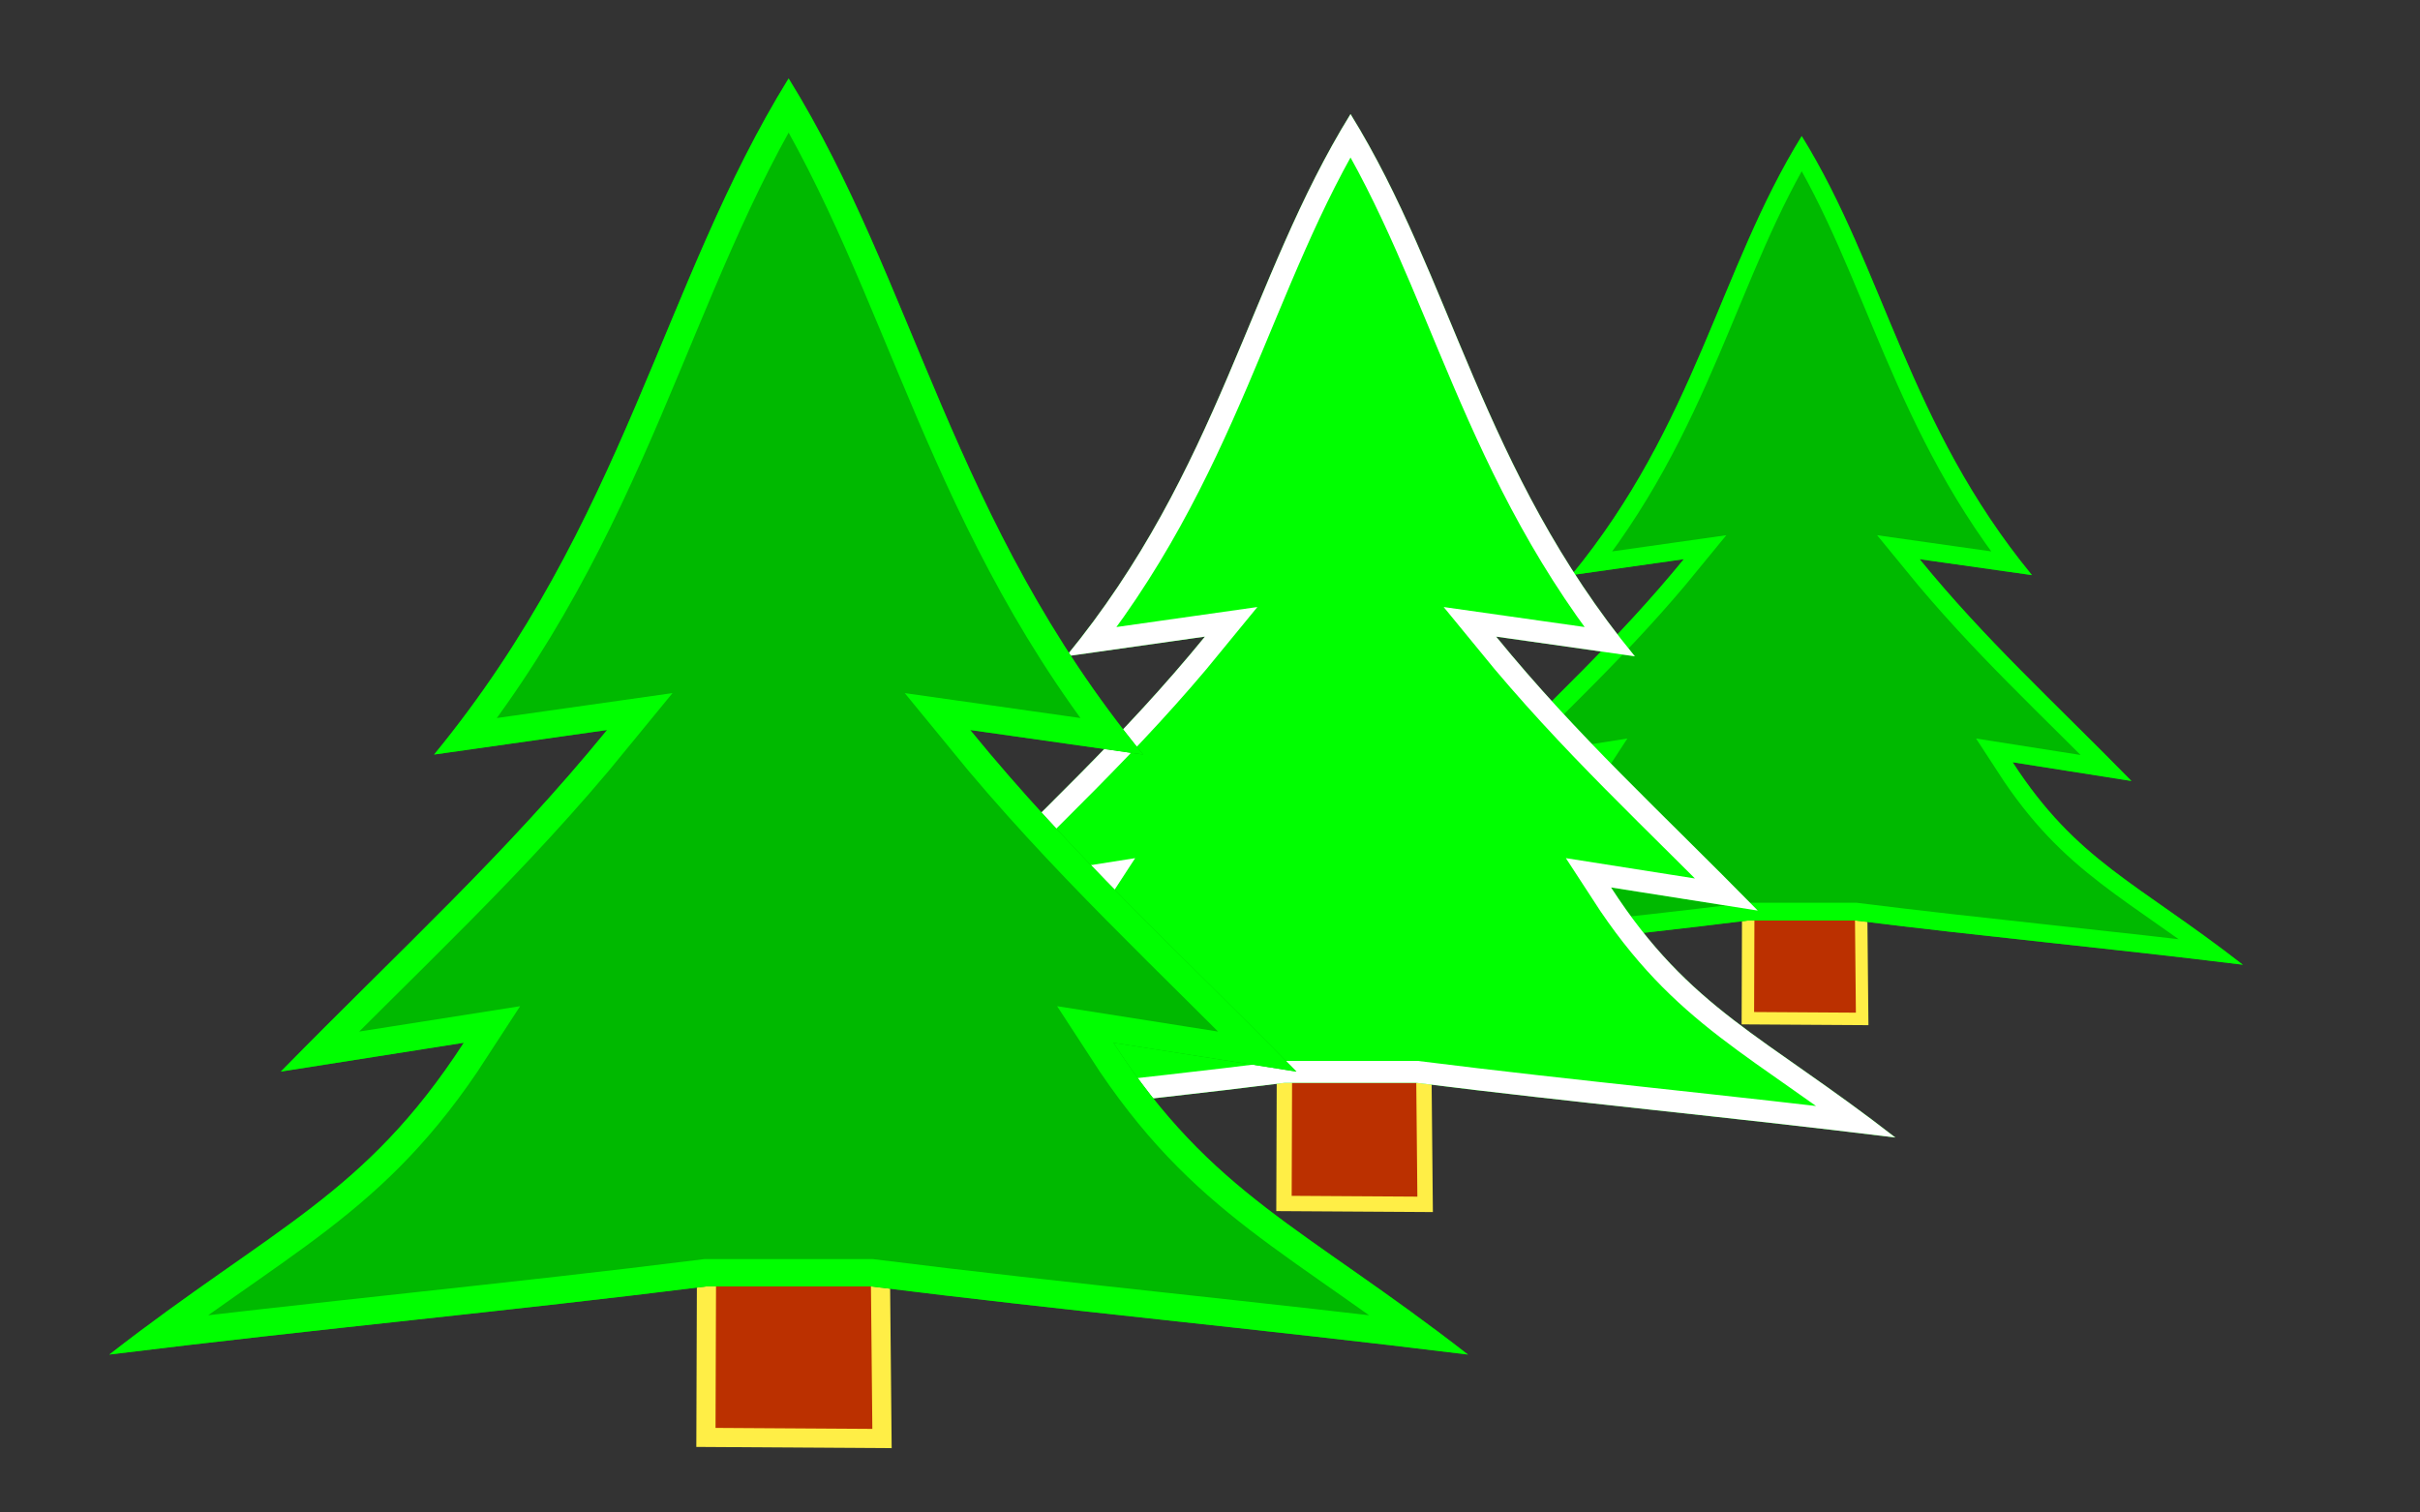 <svg version="1.1" viewBox="0 0 800 500" xmlns="http://www.w3.org/2000/svg"><rect x="0" y="0" width="800" height="500" fill="#333333" stroke="none"/><defs><clipPath id="a"><path d="m249.58 2.538c46.247 74.717 59.795 162.17 129.64 247.22l-63.258-8.972c37.208 45.573 74.866 79.6 119.3 124.91l-66.913-10.54c36.197 55.806 69.599 67.324 129.64 114.02-77.785-9.581-146.51-15.901-218.31-24.913l-60.22-6e-4c-71.788 9.011-140.52 15.331-218.31 24.913 60.042-46.699 93.446-58.217 129.64-114.02l-66.913 10.54c44.43-45.309 82.089-79.338 119.3-124.91l-63.258 8.972c69.846-85.043 83.396-172.49 129.64-247.22" fill="#16b905"/></clipPath></defs><g display="none"><path d="m260.65 26.52c-41.624 67.26-53.819 145.96-116.68 222.5l56.932-8.076c-33.49 41.016-67.384 71.644-107.37 112.42l60.223-9.486c-32.579 50.225-62.642 60.59-116.68 102.62 70.01-8.624 131.87-14.311 196.48-22.422h54.197c64.62 8.111 126.47 13.799 196.48 22.422-46.035-35.801-74.668-48.644-102.28-82.705 14.228-1.599 28.442-3.25 42.822-5.055h43.887c52.33 6.568 102.41 11.174 159.1 18.156-37.716-29.332-61.008-39.634-83.611-67.957 11.256-1.267 22.513-2.578 33.891-4.006l35.533.002c42.365 5.318 82.92 9.045 128.82 14.699-35.432-27.556-55.143-34.353-76.502-67.283l39.486 6.221c-26.22-26.738-48.442-46.816-70.398-73.709l37.328 5.293c-41.216-50.186-49.211-101.79-76.5-145.88-27.004 43.637-35.139 94.61-75.236 144.29-33.823-52.77-45.28-105.59-73.846-151.74h-.014c-33.501 54.132-43.479 117.42-93.584 179.04-42.749-65.821-56.842-131.79-92.473-189.35zm295.98 158.34c-7.105 8.702-14.241 16.686-21.527 24.418-4.956-6.464-9.499-12.942-13.697-19.422zm-158.3 25.592c-8.972 10.989-17.984 21.051-27.195 30.801-6.322-8.144-12.08-16.307-17.416-24.473zm96.773.002 34.24 4.856c-5.238 5.417-10.577 10.777-16.049 16.219-6.112-6.736-12.162-13.689-18.191-21.074zm-174.7 30.492 44.939 6.373c-6.852 7.103-13.849 14.121-21.025 21.256-8.044-8.813-15.991-17.925-23.914-27.629z" fill="#fff" fill-opacity=".196" stroke-width=".656"/></g><g display="none"><path d="m596.05 58.055c27.29 44.09 24.422 78.005 65.639 128.19l-38.178-7.633c21.956 26.893 39.714 47.184 65.934 73.922l-30.45-4.306c21.359 32.93 21.618 35.051 57.05 62.607-45.9-5.654-59.031-6.938-101.4-12.256l-36.066.106c-42.361 5.318-83.134 13.405-129.03 19.059 35.431-27.557 55.142-34.353 76.502-67.284l-24.816 2.818c26.218-26.736 42.7-47.136 64.658-74.028l-34.564 2.212c41.215-50.184 37.43-79.308 64.721-123.41z" display="inline" fill="#168c05" stroke-width=".656"/><path d="m446.62 53.203c33.702 54.45 27.008 91.819 77.911 153.8l-42.06-3.031c27.115 33.212 45.949 54.501 78.33 87.522l-34.307-.984c26.378 40.669 31.588 43.961 75.346 77.992-56.686-6.982-81.047-11.375-133.38-17.943l-45.055 1.062c-52.316 6.567-100.18 11.598-156.87 18.581 43.756-34.032 78.41-43.702 104.79-84.37l-41.854 6.724c32.379-33.019 59.292-58.562 86.409-91.774l-49.819 8.346c50.9-61.976 46.85-101.46 80.554-155.92z" display="inline" fill="#00d200" stroke-width=".81"/><path d="m259.92 44.805c41.622 67.245 33.52 113.21 96.384 189.76l-50.023-.316c33.487 41.016 57.494 69.195 97.485 109.98l-50.124-10.336c32.577 50.225 39.892 57.297 93.933 99.325-70.006-8.623-95.401-11.335-160.02-19.446l-56.005 2.444c-64.609 8.11-87.778 8.908-157.79 17.532 54.038-42.029 63.373-51.545 95.952-101.77l-43.427 3.534c39.987-40.778 59.636-63.963 93.126-104.98l-56.188 7.437c62.861-76.539 55.072-125.9 96.696-193.16z" display="inline" fill="#168c05"/></g><g><path d="m577.94 297.72-.133 38.877 37.782.237-.394-40.47z" fill="#bb3000" stroke="#ffee46" stroke-width="4.109"/><path transform="matrix(.587 0 0 .587 449.11 43.51)" d="m249.58 2.538c46.247 74.717 59.795 162.17 129.64 247.22l-63.258-8.972c37.208 45.573 74.866 79.6 119.3 124.91l-66.913-10.54c36.197 55.806 69.599 67.324 129.64 114.02-77.785-9.581-146.51-15.901-218.31-24.913l-60.22-6e-4c-71.788 9.011-140.52 15.331-218.31 24.913 60.042-46.699 93.446-58.217 129.64-114.02l-66.913 10.54c44.43-45.309 82.089-79.338 119.3-124.91l-63.258 8.972c69.846-85.043 83.396-172.49 129.64-247.22" clip-path="url(#a)" fill="#00b900" stroke="#0f0" stroke-width="20"/><path d="m424.62 349.83-.164 48.012 46.66.292-.486-49.98z" fill="#bb3000" stroke="#ffee46" stroke-width="5.075"/><path transform="matrix(.725 0 0 .725 265.52 35.887)" d="m249.58 2.538c46.247 74.717 59.795 162.17 129.64 247.22l-63.258-8.972c37.208 45.573 74.866 79.6 119.3 124.91l-66.913-10.54c36.197 55.806 69.599 67.324 129.64 114.02-77.785-9.581-146.51-15.901-218.31-24.913l-60.22-6e-4c-71.788 9.011-140.52 15.331-218.31 24.913 60.042-46.699 93.446-58.217 129.64-114.02l-66.913 10.54c44.43-45.309 82.089-79.338 119.3-124.91l-63.258 8.972c69.846-85.043 83.396-172.49 129.64-247.22" clip-path="url(#a)" fill="#0f0" stroke="#fff" stroke-width="20"/><path d="m233.57 415.29-.205 59.893 58.207.365-.606-62.348z" fill="#bb3000" stroke="#ffee46" stroke-width="6.331"/><path transform="matrix(.904 0 0 .904 35.093 23.656)" d="m249.58 2.538c46.247 74.717 59.795 162.17 129.64 247.22l-63.258-8.972c37.208 45.573 74.866 79.6 119.3 124.91l-66.913-10.54c36.197 55.806 69.599 67.324 129.64 114.02-77.785-9.581-146.51-15.901-218.31-24.913l-60.22-6e-4c-71.788 9.011-140.52 15.331-218.31 24.913 60.042-46.699 93.446-58.217 129.64-114.02l-66.913 10.54c44.43-45.309 82.089-79.338 119.3-124.91l-63.258 8.972c69.846-85.043 83.396-172.49 129.64-247.22" clip-path="url(#a)" fill="#00b900" stroke="#0f0" stroke-width="20"/></g><g display="none"><g fill="#bb3000" stroke="#fff"><path d="m578.03 300.61-.134 34.91 37.979.213-.396-36.341z" display="inline" stroke-width="4.338"/><path d="m424.78 354.3-.165 44.542 46.903.271-.489-46.368z" display="inline" stroke-width="5.445"/><path d="m233.55 419.79-.204 53.821 57.925.328-.603-56.028z" display="inline" stroke-width="6.652"/></g><g fill="#ff0"><path d="m230 410.05-.245 67.133 65.469.343-.441-67.672-18.999.294.637 48.526-29.086.147-.245-48.967z"/><path d="m422.04 347.94-.196 53.816 52.482.275-.353-54.248-15.23.235.51 38.9-23.316.118-.196-39.253z"/><path d="m575.74 294.04-.159 43.577 42.496.222-.286-43.926-12.332.191.413 31.498-18.88.095-.159-31.784z"/></g><path d="m260.81 25.951c-41.73 67.436-53.958 146.35-116.99 223.09l57.084-8.1c-33.579 41.124-67.563 71.834-107.66 112.72l60.381-9.514c-32.661 50.356-62.805 60.752-116.99 102.89 70.197-8.647 132.22-14.349 197-22.48h54.342c64.792 8.132 126.81 13.836 197 22.482-46.631-36.267-75.455-49.041-103.41-83.996 14.306-1.606 28.598-3.265 43.057-5.08h43.658c52.054 6.534 101.88 11.116 158.27 18.062-37.458-29.132-60.614-39.396-83.066-67.469 11.184-1.266 23.166-2.839 34.438-4.254h35.35c42.149 5.29 82.494 9.002 128.16 14.627-35.246-27.412-54.855-34.173-76.104-66.934l39.281 6.186c-26.084-26.599-48.191-46.573-70.033-73.326l37.135 5.268c-41.002-49.928-48.955-101.27-76.104-145.13h-.014c-26.879 43.436-35.517 94.523-75.475 143.98-33.792-52.595-45.182-105.25-73.654-151.25h-.018c-33.299 53.811-43.237 116.72-92.984 177.98-42.808-65.96-56.939-132.06-92.646-189.75zm.012 37.713c23.738 48.418 40.095 104.39 77.293 161.52l-60.564-8.592 29.201 35.77c22.558 27.629 45.676 51.046 69.637 74.842l-45.539-7.174 22.016 33.943c17.403 26.83 35.157 44.071 54.557 59.008 3.694 2.844 7.845 5.642 11.664 8.402-43.708-4.822-86.204-9.376-128.85-14.729l-1.119-.141h-56.598l-1.121.141c-42.638 5.352-85.132 9.906-128.84 14.729 3.82-2.761 7.972-5.56 11.666-8.404 19.4-14.937 37.153-32.177 54.555-59.006l22.016-33.945-45.539 7.174c23.96-23.795 47.074-47.212 69.633-74.84l29.207-35.77-60.568 8.592c37.199-57.123 53.559-113.09 77.297-161.52zm185.65 4.361c19.071 38.899 32.213 83.868 62.098 129.76l-48.658-6.902 23.461 28.736c18.123 22.197 36.695 41.012 55.945 60.129l-36.586-5.764 17.688 27.27c13.981 21.555 28.245 35.406 43.83 47.406 2.967 2.285 6.303 4.532 9.371 6.75-35.115-3.874-69.256-7.532-103.52-11.832l-.898-.113h-45.471l-.9.113c-1.31.164-2.62.322-3.93.484-15.807-15.902-30.685-30.427-45.023-44.902l16.328-25.178-35.355 5.57c-.168-.177-.336-.354-.504-.531 18.989-18.868 37.322-37.487 55.217-59.402l23.465-28.736-48.66 6.902c29.885-45.893 43.029-90.86 62.1-129.76zm149.15 1.508c15.442 31.498 26.083 67.911 50.281 105.07l-39.398-5.59 18.996 23.27c14.675 17.974 29.713 33.208 45.301 48.688l-29.625-4.666 14.322 22.08c11.321 17.454 22.87 28.67 35.49 38.387 2.403 1.85 5.103 3.669 7.588 5.465-28.433-3.137-56.077-6.098-83.818-9.58l-.729-.092h-36.818l-.729.092c-.907.114-2.271.328-3.215.449-12.79-12.862-24.865-24.668-36.463-36.389l13.26-20.414-28.639 4.535c-.145-.153-.291-.305-.436-.459 15.231-15.14 30.389-30.51 44.748-48.096l19-23.27-39.402 5.59c24.199-37.16 34.843-73.572 50.285-105.07zm-38.978 115.33c-7.02 8.598-14.751 17.127-21.965 24.785-4.978-6.472-9.534-12.959-13.746-19.447zm-158.3 25.592c-8.891 10.889-17.823 20.86-26.949 30.523-6.254-8.071-11.957-16.161-17.246-24.254zm96.268.002 34.658 4.916c-5.188 5.361-10.785 11.055-16.205 16.445-6.203-6.823-12.337-13.871-18.453-21.361zm-173.87 30.494 44.6 6.324c-6.721 6.958-13.82 14.127-20.854 21.119-7.985-8.757-15.879-17.807-23.746-27.443zm211.85 52.422 15.109 2.379c-3.787.471-8.602 1.302-12.357 1.75-.916-1.341-1.832-2.711-2.752-4.129zm-164.58 50.785 21.641 3.408c-5.987.695-11.973 1.39-17.98 2.066-1.217-1.777-2.437-3.589-3.66-5.475z" fill="#0f0"/></g></svg>
